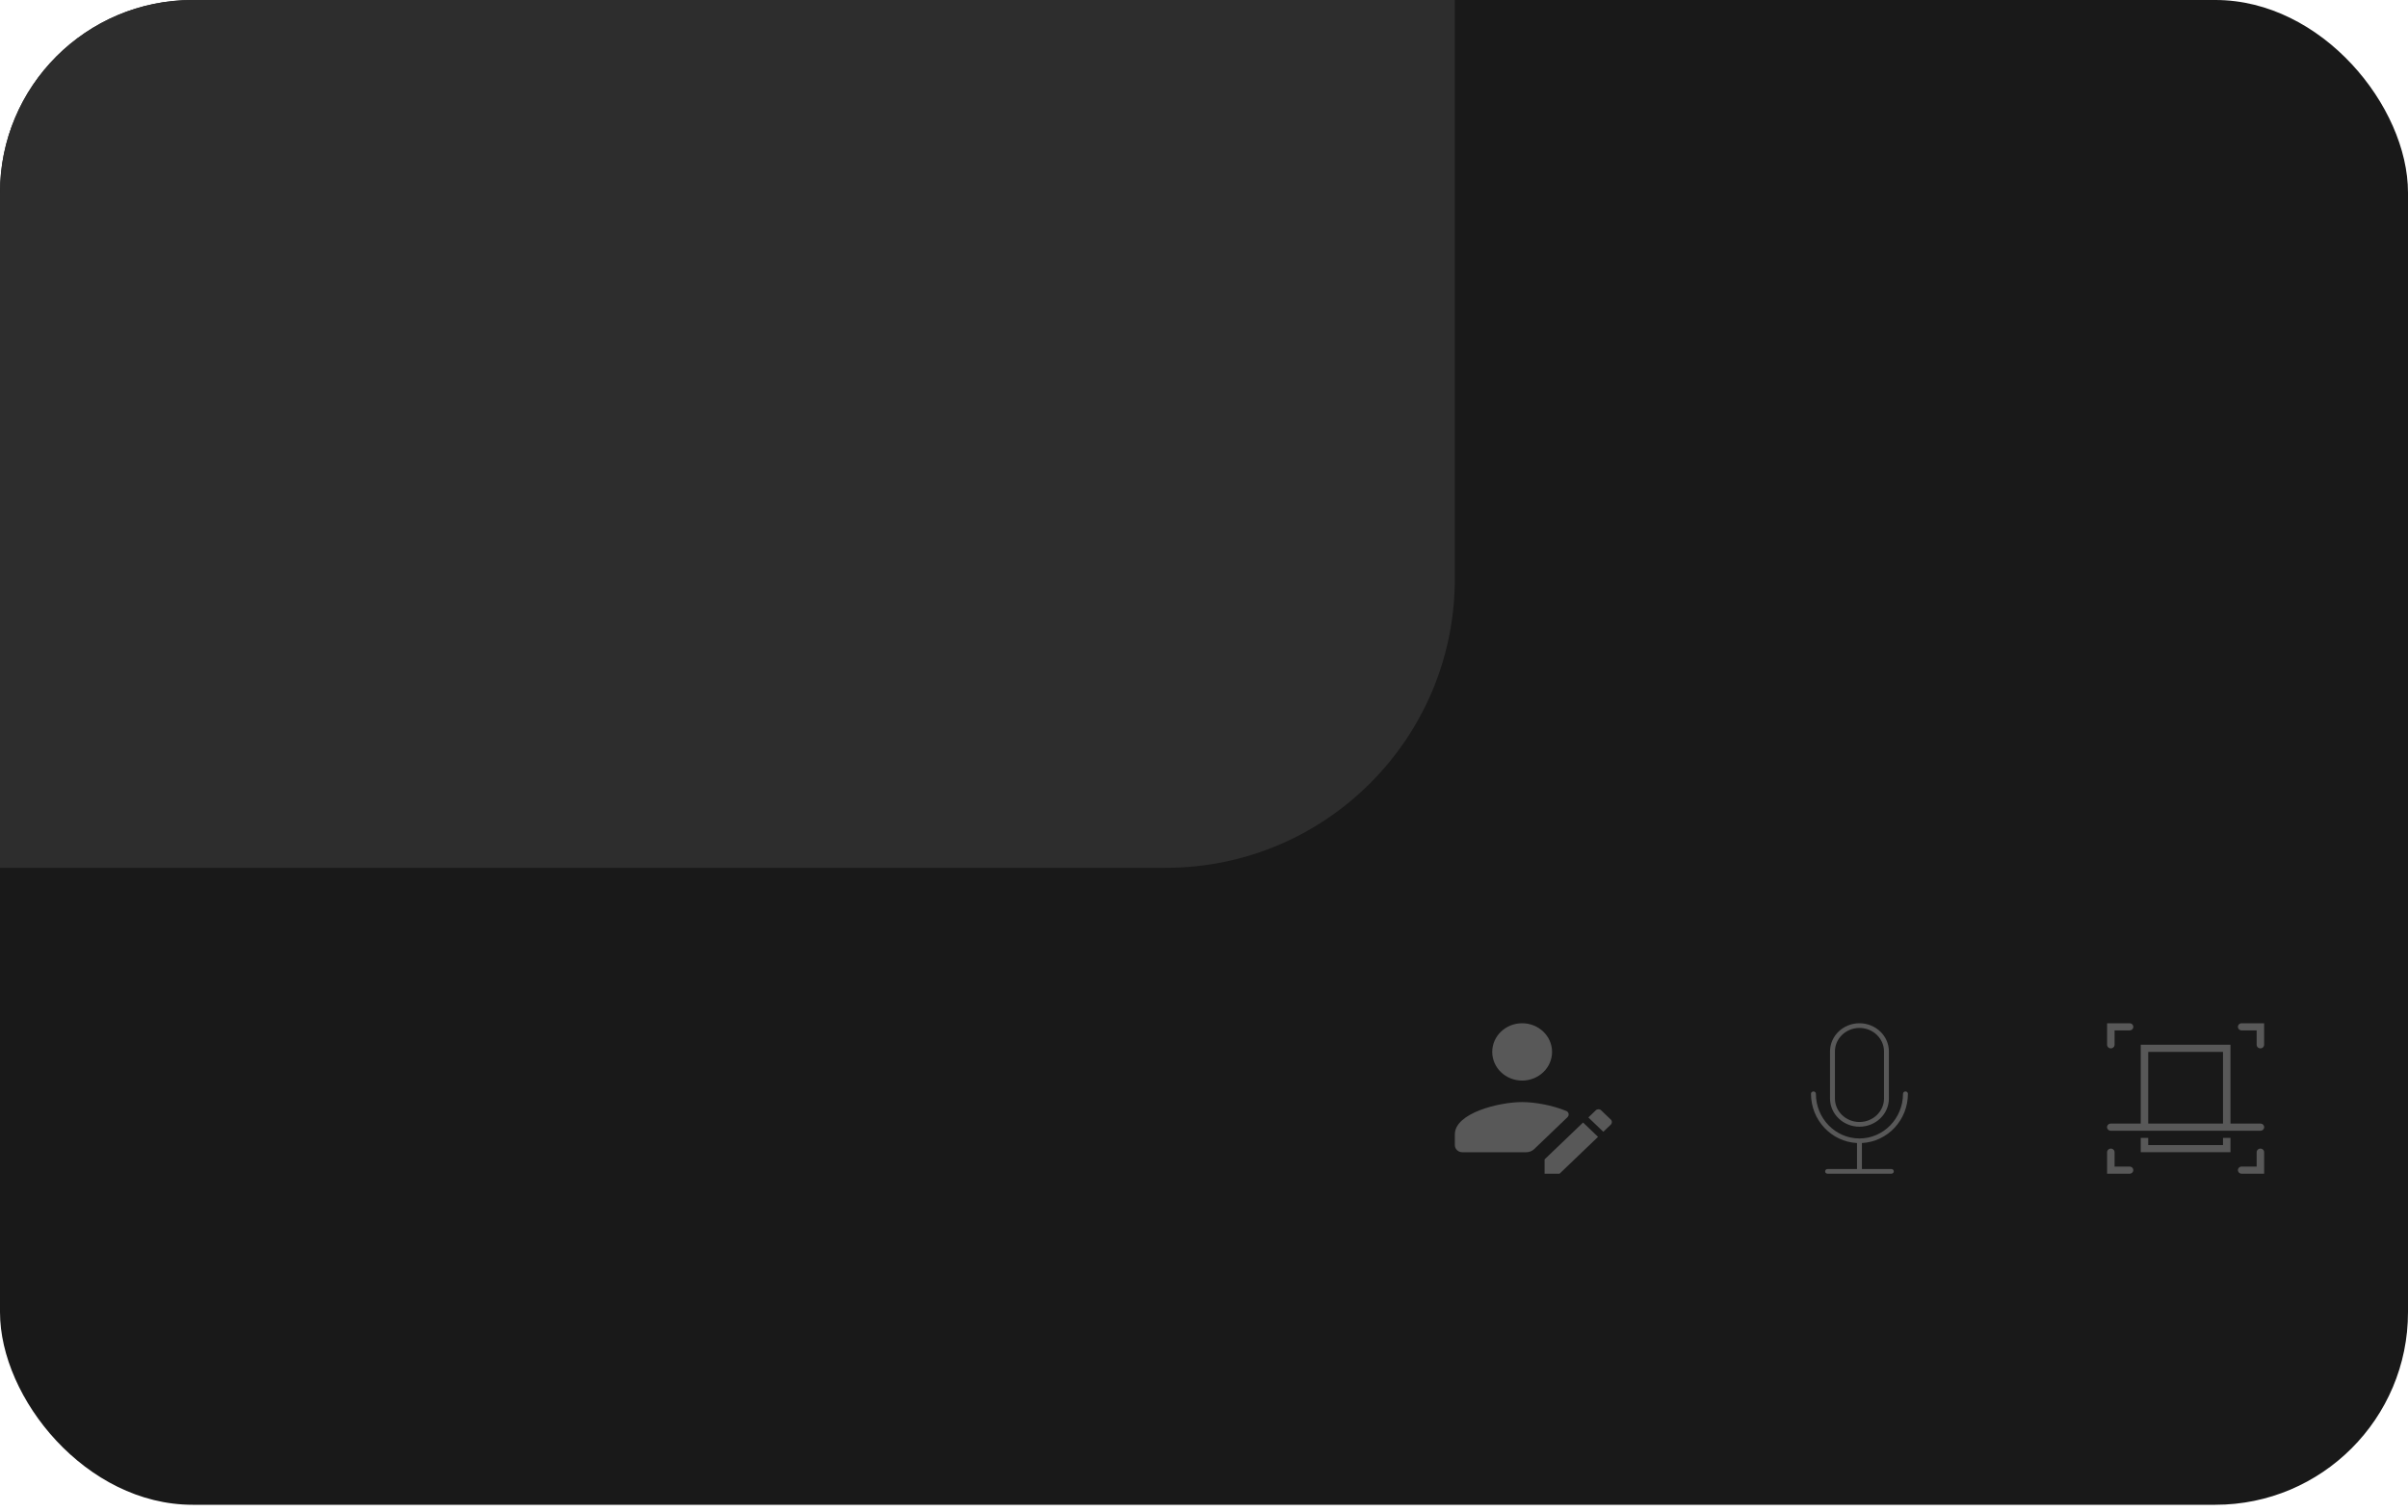 <?xml version="1.0" encoding="UTF-8"?>
<svg fill="none" viewBox="0 0 250 157" xmlns="http://www.w3.org/2000/svg">
<g clip-path="url(#a)">
<rect width="250" height="156.25" rx="20" fill="#191919"/>
<path d="m158.03 106.25c-1.715 0-3.105 1.332-3.105 2.976s1.39 2.976 3.105 2.976 3.106-1.332 3.106-2.976-1.391-2.976-3.106-2.976zm0 8.185c-2.438 0-6.987 1.15-6.987 3.348v1.116c0 0.411 0.347 0.744 0.776 0.744h6.642c0.307 0 0.601-0.117 0.819-0.326l3.456-3.312c0.204-0.195 0.148-0.534-0.117-0.643-1.474-0.613-3.316-0.927-4.589-0.927zm7.925 0.744c-0.099 0-0.199 0.036-0.275 0.109l-0.776 0.744 1.553 1.488 0.776-0.744c0.152-0.145 0.152-0.381 0-0.526l-1.004-0.962c-0.076-0.073-0.175-0.109-0.274-0.109zm-1.6 1.379-3.996 3.829v1.488h1.553l3.996-3.829-1.553-1.488z" fill="#585858"/>
<path d="m193.05 106.25c-1.686 0-3.057 1.314-3.057 2.93v4.882c0 1.616 1.371 2.93 3.057 2.93s3.057-1.314 3.057-2.93v-4.882c0-1.616-1.371-2.93-3.057-2.93zm0 0.488c1.405 0 2.548 1.095 2.548 2.442v4.882c0 1.347-1.143 2.442-2.548 2.442-1.404 0-2.547-1.095-2.547-2.442v-4.882c0-1.347 1.143-2.442 2.547-2.442zm-4.776 6.592c-0.141 0-0.255 0.109-0.255 0.244 0 2.74 2.121 4.977 4.776 5.114v2.699h-3.057c-0.14 0-0.254 0.109-0.254 0.244s0.114 0.244 0.254 0.244h6.624c0.141 0 0.255-0.109 0.255-0.244s-0.114-0.244-0.255-0.244h-3.057v-2.699c2.656-0.137 4.777-2.374 4.777-5.114 0-0.135-0.114-0.244-0.255-0.244s-0.255 0.109-0.255 0.244c0 2.558-2.028 4.639-4.522 4.639-2.493 0-4.522-2.081-4.522-4.639 0-0.135-0.114-0.244-0.254-0.244z" fill="#585858"/>
<path d="m218.76 106.25v2.232c-2e-3 0.134 0.071 0.259 0.192 0.327 0.121 0.067 0.271 0.067 0.391 0 0.121-0.068 0.195-0.193 0.193-0.327v-1.488h1.553c0.14 2e-3 0.27-0.069 0.341-0.184 0.07-0.116 0.07-0.26 0-0.375-0.071-0.116-0.201-0.187-0.341-0.185h-2.329zm13.975 0c-0.14-2e-3 -0.271 0.069-0.341 0.185-0.071 0.115-0.071 0.259 0 0.375 0.07 0.115 0.201 0.186 0.341 0.184h1.552v1.488c-2e-3 0.134 0.072 0.259 0.193 0.327 0.121 0.067 0.27 0.067 0.391 0 0.121-0.068 0.195-0.193 0.193-0.327v-2.232h-2.329zm-10.482 2.232v8.185h-3.105c-0.14-2e-3 -0.27 0.068-0.341 0.184s-0.071 0.259 0 0.375 0.201 0.187 0.341 0.185h3.428c0.042 6e-3 0.085 6e-3 0.127 0h8.414c0.042 6e-3 0.084 6e-3 0.126 0h3.433c0.14 2e-3 0.27-0.069 0.34-0.185 0.071-0.116 0.071-0.259 0-0.375-0.07-0.116-0.2-0.186-0.34-0.184h-3.106v-8.185h-9.317zm0.777 0.744h7.764v7.441h-7.764v-7.441zm-0.777 8.929v1.488h9.317v-1.488h-0.776v0.744h-7.764v-0.744h-0.777zm-3.111 1.111c-0.214 3e-3 -0.385 0.172-0.382 0.377v2.232h2.329c0.14 2e-3 0.27-0.069 0.341-0.185 0.07-0.115 0.07-0.259 0-0.375-0.071-0.115-0.201-0.186-0.341-0.184h-1.553v-1.488c1e-3 -0.101-0.04-0.198-0.114-0.269s-0.175-0.11-0.28-0.108zm15.528 0c-0.215 3e-3 -0.386 0.172-0.383 0.377v1.488h-1.552c-0.14-2e-3 -0.271 0.069-0.341 0.184-0.071 0.116-0.071 0.26 0 0.375 0.07 0.116 0.201 0.187 0.341 0.185h2.329v-2.232c1e-3 -0.101-0.04-0.198-0.114-0.269s-0.176-0.11-0.28-0.108z" fill="#585858"/>
<rect x="-109.38" y="-102.6" width="260.42" height="192.71" rx="30" fill="#2D2D2D"/>
</g>
<defs>
<clipPath id="a">
<rect width="250" height="156.25" rx="20" fill="#fff"/>
</clipPath>
</defs>
</svg>
